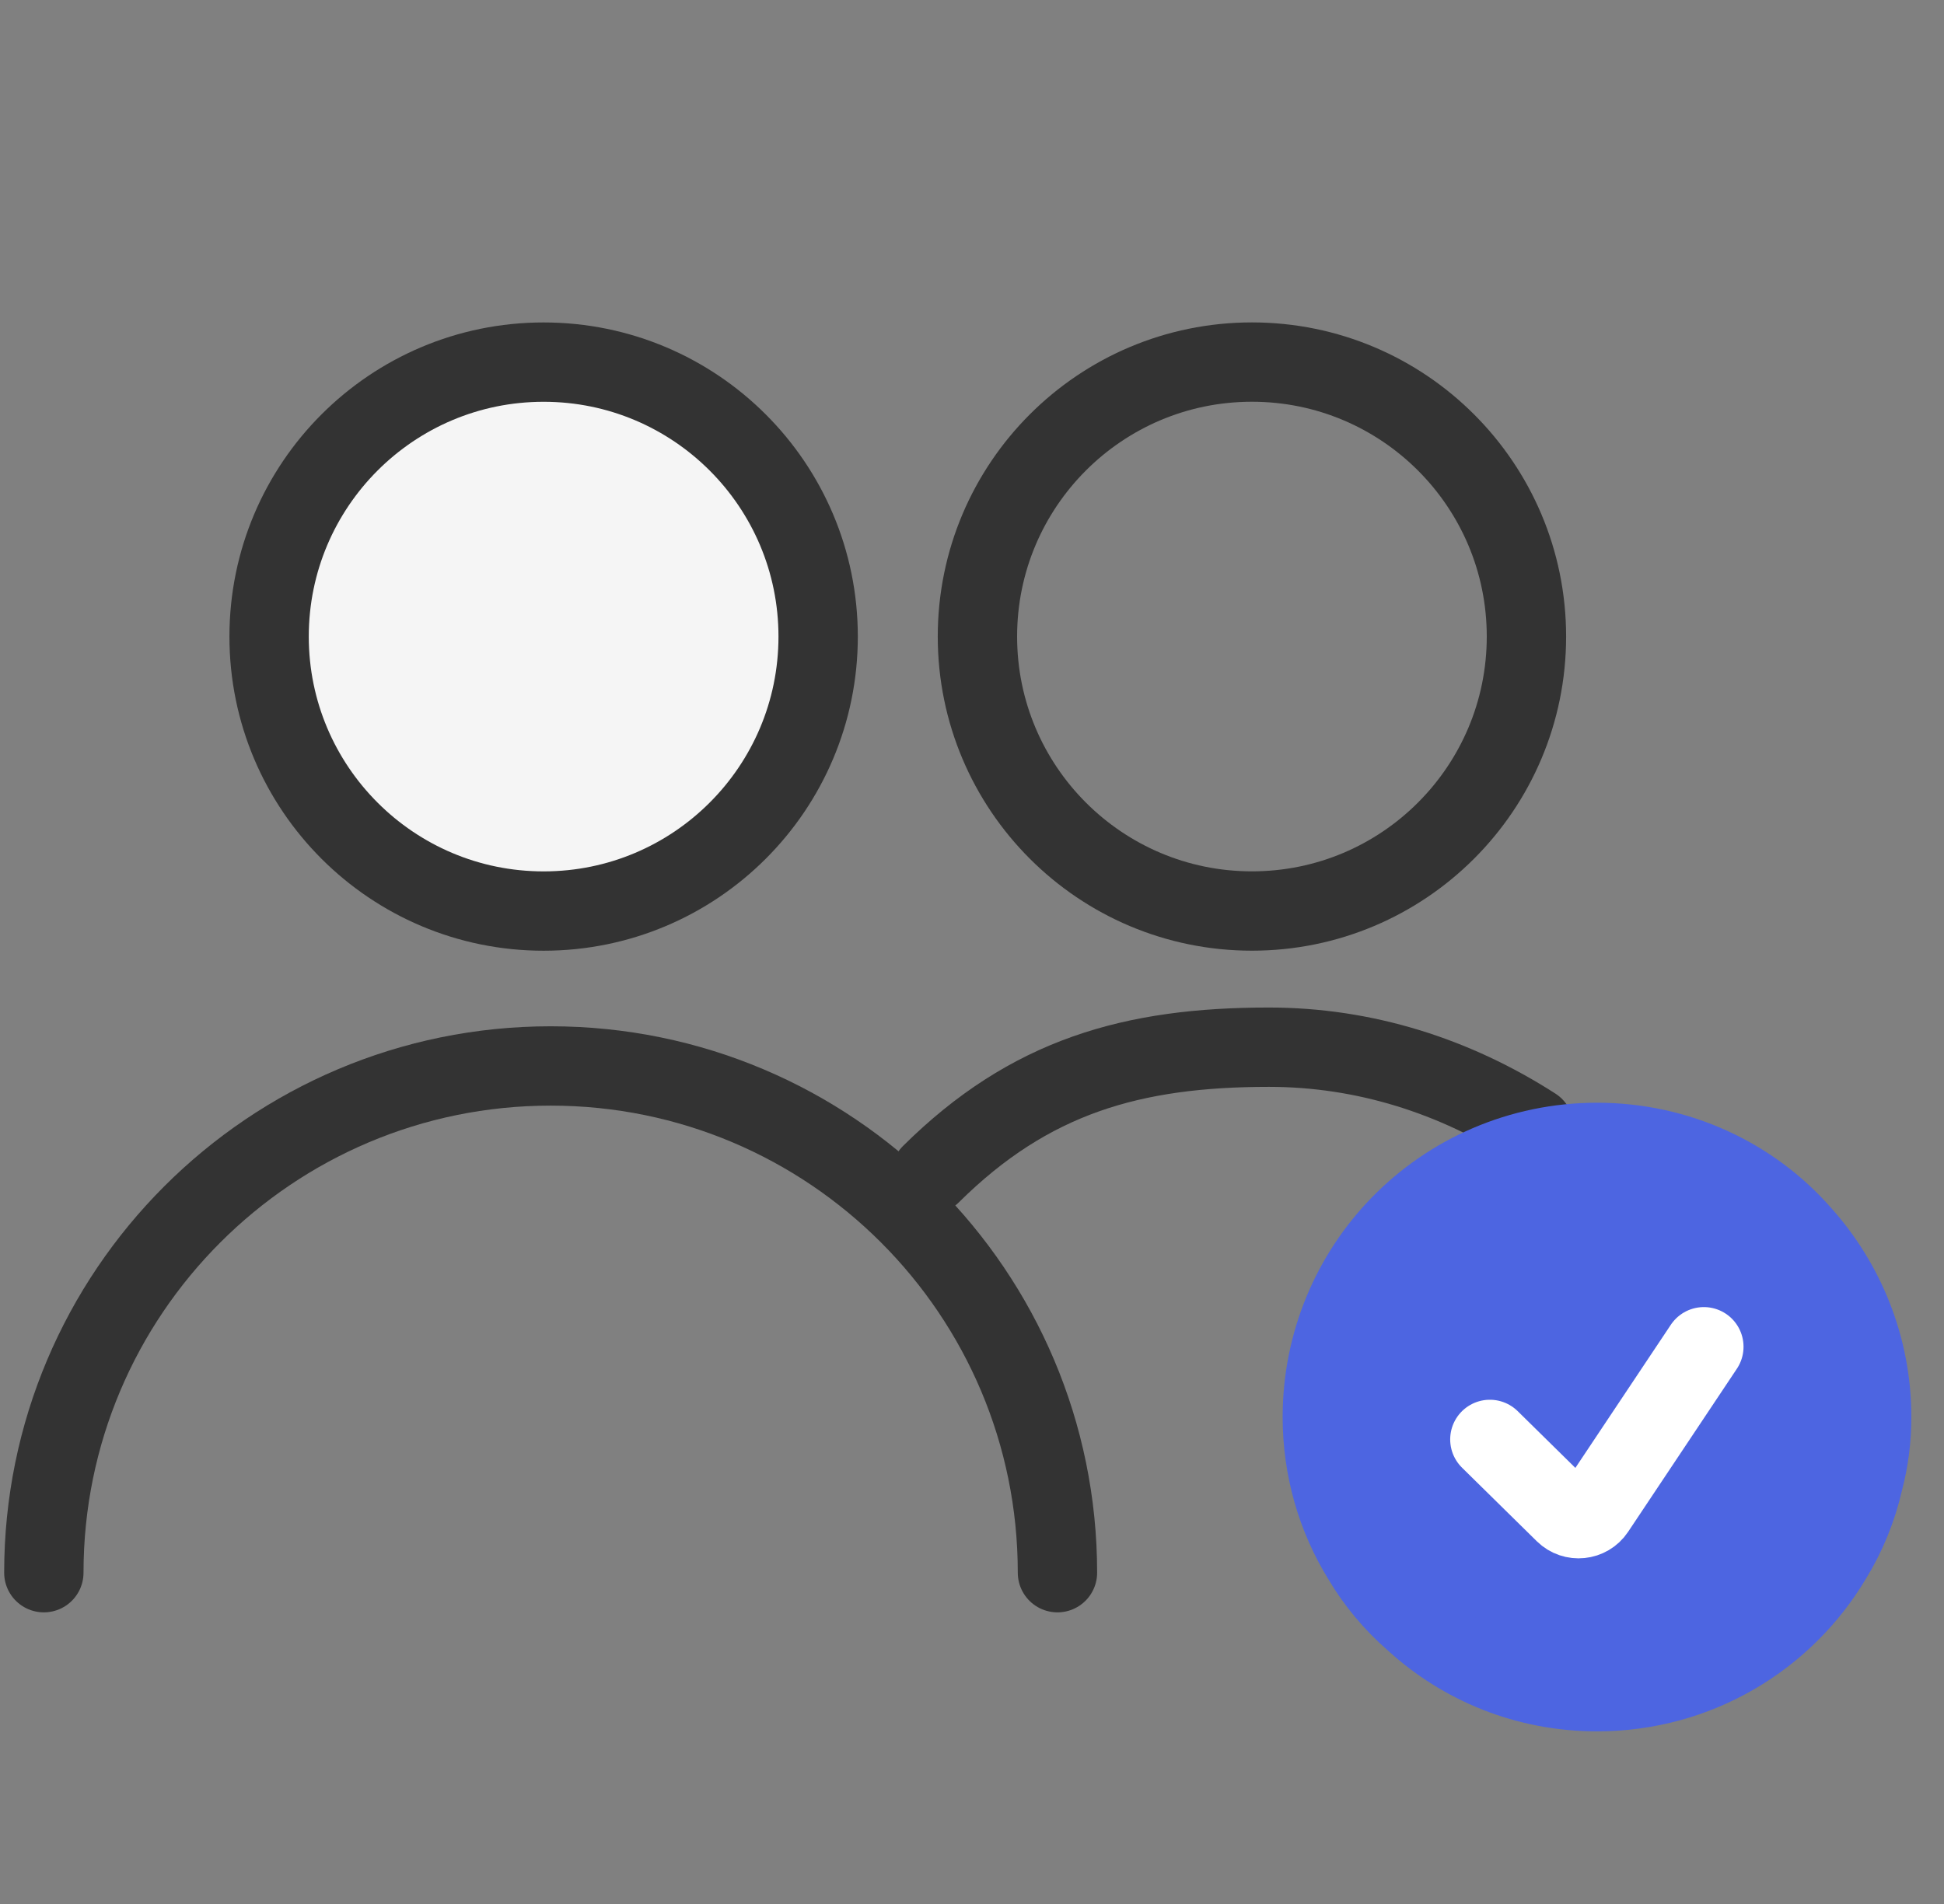 <svg width="49" height="48" viewBox="0 0 49 48" fill="none" xmlns="http://www.w3.org/2000/svg">
<rect x="0" y="0" width="49" height="48" fill="#808080" stroke="none"/>
<path d="M31.556 22.967C35.377 22.967 38.475 19.869 38.475 16.047C38.475 12.226 35.377 9.128 31.556 9.128C27.735 9.128 24.637 12.226 24.637 16.047C24.637 19.869 27.735 22.967 31.556 22.967Z" stroke="#333333" stroke-width="2" stroke-linecap="round" stroke-linejoin="round"/>
<path d="M13.702 22.968C17.524 22.968 20.622 19.87 20.622 16.048C20.622 12.227 17.524 9.129 13.702 9.129C9.881 9.129 6.783 12.227 6.783 16.048C6.783 19.87 9.881 22.968 13.702 22.968Z" fill="#F5F5F5" stroke="#333333" stroke-width="2" stroke-linecap="round" stroke-linejoin="round"/>
<path d="M38.666 28.412C36.665 27.126 34.393 26.4 31.985 26.4C28.55 26.4 25.957 27.13 23.466 29.6" stroke="#333333" stroke-width="2" stroke-linecap="round"/>
<path d="M26.654 39.648C26.654 32.593 20.935 26.873 13.88 26.873C6.825 26.873 1.105 32.593 1.105 39.648" stroke="#333333" stroke-width="2" stroke-linecap="round"/>
<path d="M47.177 35.724C47.177 36.278 47.108 36.814 46.97 37.333C46.814 38.026 46.537 38.701 46.173 39.289C44.979 41.297 42.781 42.648 40.254 42.648C38.471 42.648 36.861 41.972 35.649 40.864C35.13 40.414 34.68 39.878 34.334 39.289C33.693 38.251 33.33 37.022 33.33 35.724C33.33 33.854 34.074 32.141 35.286 30.894C36.549 29.596 38.315 28.8 40.254 28.8C42.296 28.8 44.148 29.683 45.395 31.102C46.502 32.331 47.177 33.958 47.177 35.724Z" fill="#4D65E1" stroke="#4D65E1" stroke-width="2" stroke-miterlimit="10" stroke-linecap="round" stroke-linejoin="round"/>
<path d="M37.553 36.288L39.438 38.143C39.662 38.363 40.031 38.325 40.205 38.064L42.947 33.952" stroke="white" stroke-width="2" stroke-linecap="round"/>
</svg>
